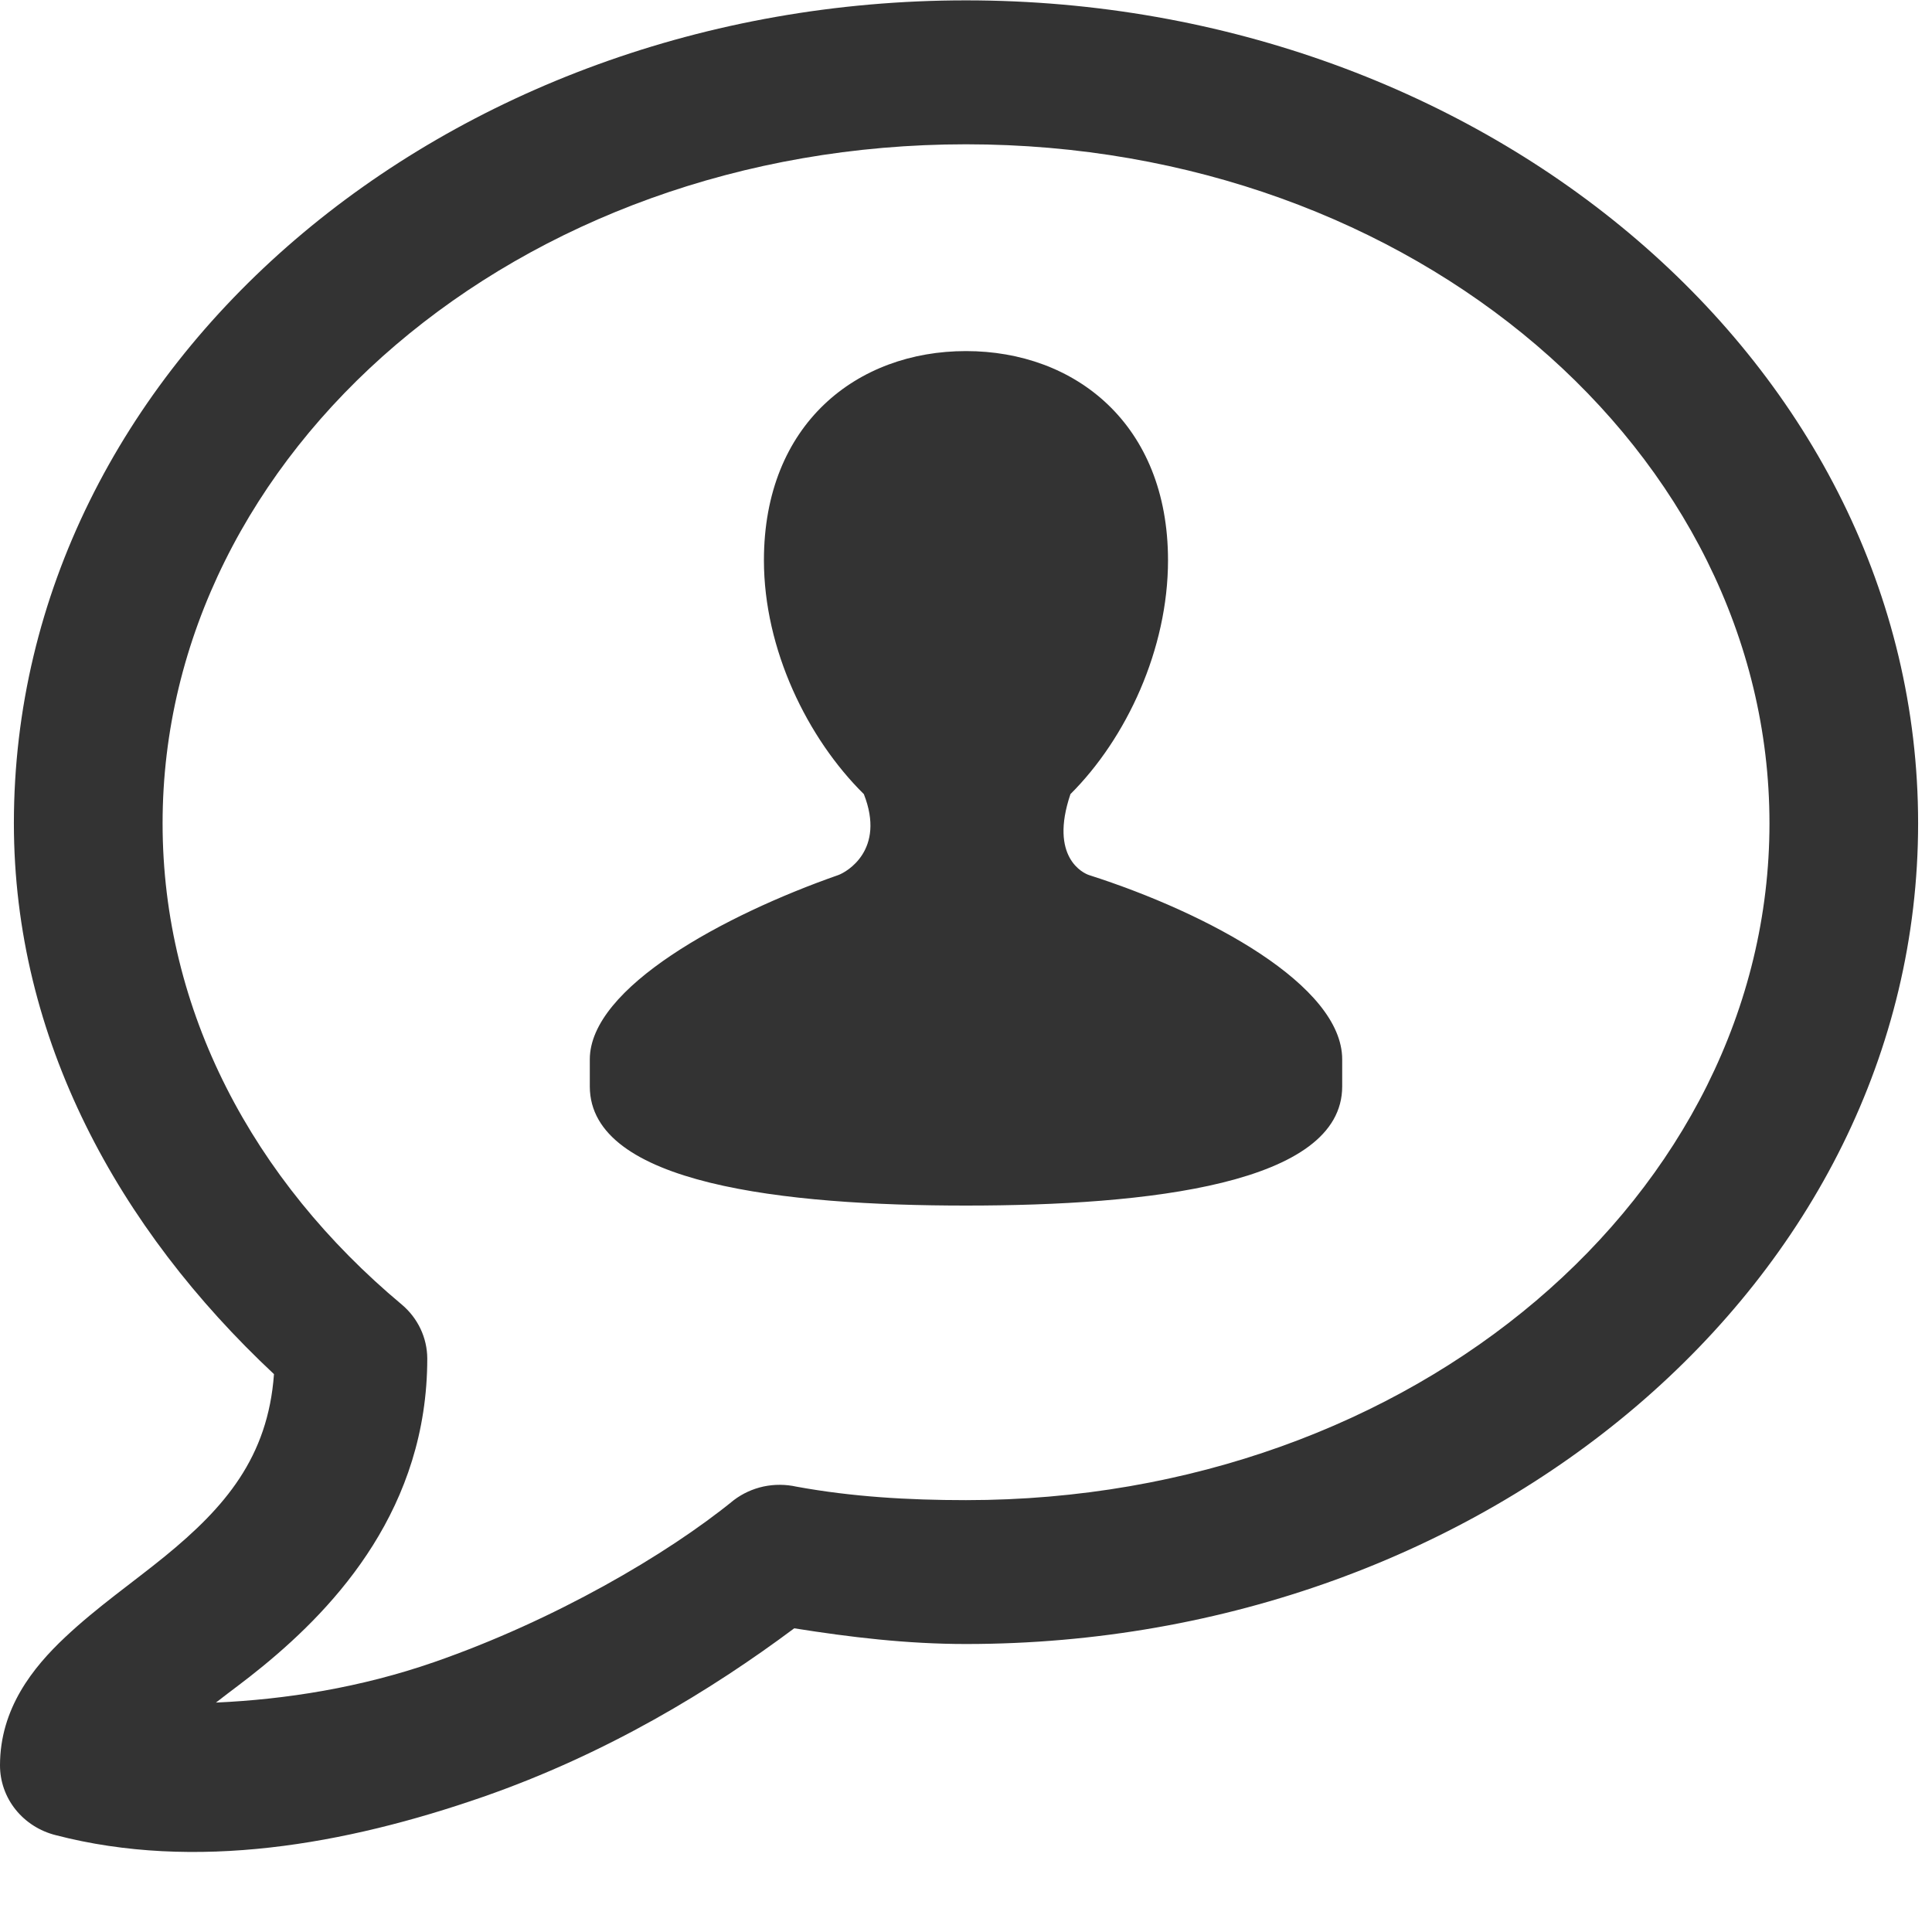 <svg width="32" height="32" viewBox="0 0 32 32" fill="none" xmlns="http://www.w3.org/2000/svg">
<g clip-path="url(#clip0_64_246)">
<path d="M16 0.006C7.385 0.006 0.23 6.042 0.23 13.636C0.23 17.209 1.962 20.349 4.538 22.76C4.438 24.142 3.722 24.968 2.731 25.778C2.198 26.212 1.609 26.618 1.077 27.119C0.545 27.619 1.89409e-06 28.299 1.89409e-06 29.24C-0 29.505 0.09 29.762 0.257 29.971C0.424 30.18 0.659 30.33 0.923 30.396C3.234 30.996 5.723 30.553 8 29.762C10.05 29.049 11.781 27.995 13.155 26.97C14.082 27.117 15.018 27.23 16 27.23C24.615 27.23 31.77 21.23 31.77 13.636C31.77 6.043 24.615 0.006 16 0.006ZM16 2.39C23.441 2.39 29.308 7.503 29.308 13.637C29.308 19.772 23.441 24.847 16 24.847C15.034 24.847 14.108 24.791 13.193 24.624C13.013 24.584 12.827 24.583 12.647 24.621C12.467 24.66 12.299 24.737 12.154 24.847C11.043 25.752 9.178 26.839 7.193 27.529C5.969 27.954 4.731 28.148 3.577 28.2C3.835 27.997 4.041 27.854 4.346 27.604C5.585 26.591 7.077 24.963 7.077 22.5C7.076 22.331 7.038 22.163 6.965 22.009C6.892 21.855 6.786 21.718 6.654 21.607C4.192 19.549 2.693 16.746 2.693 13.637C2.693 7.5 8.559 2.39 16 2.39ZM16 5.815C14.197 5.815 12.653 7.019 12.653 9.28C12.653 10.754 13.372 12.229 14.308 13.153C14.672 14.079 14.022 14.445 13.884 14.494C11.998 15.154 9.769 16.357 9.769 17.547V17.994C9.769 19.615 12.997 19.968 16 19.968C19.008 19.968 22.231 19.615 22.231 17.994V17.547C22.231 16.323 20.02 15.128 18.038 14.494C17.947 14.465 17.375 14.203 17.73 13.153C18.66 12.226 19.346 10.749 19.346 9.28C19.346 7.02 17.803 5.815 16 5.815Z" fill="#333333"/>
</g>
<defs>
<clipPath id="clip0_64_246">
<rect width="32" height="32" fill="white"/>
</clipPath>
</defs>
</svg>
